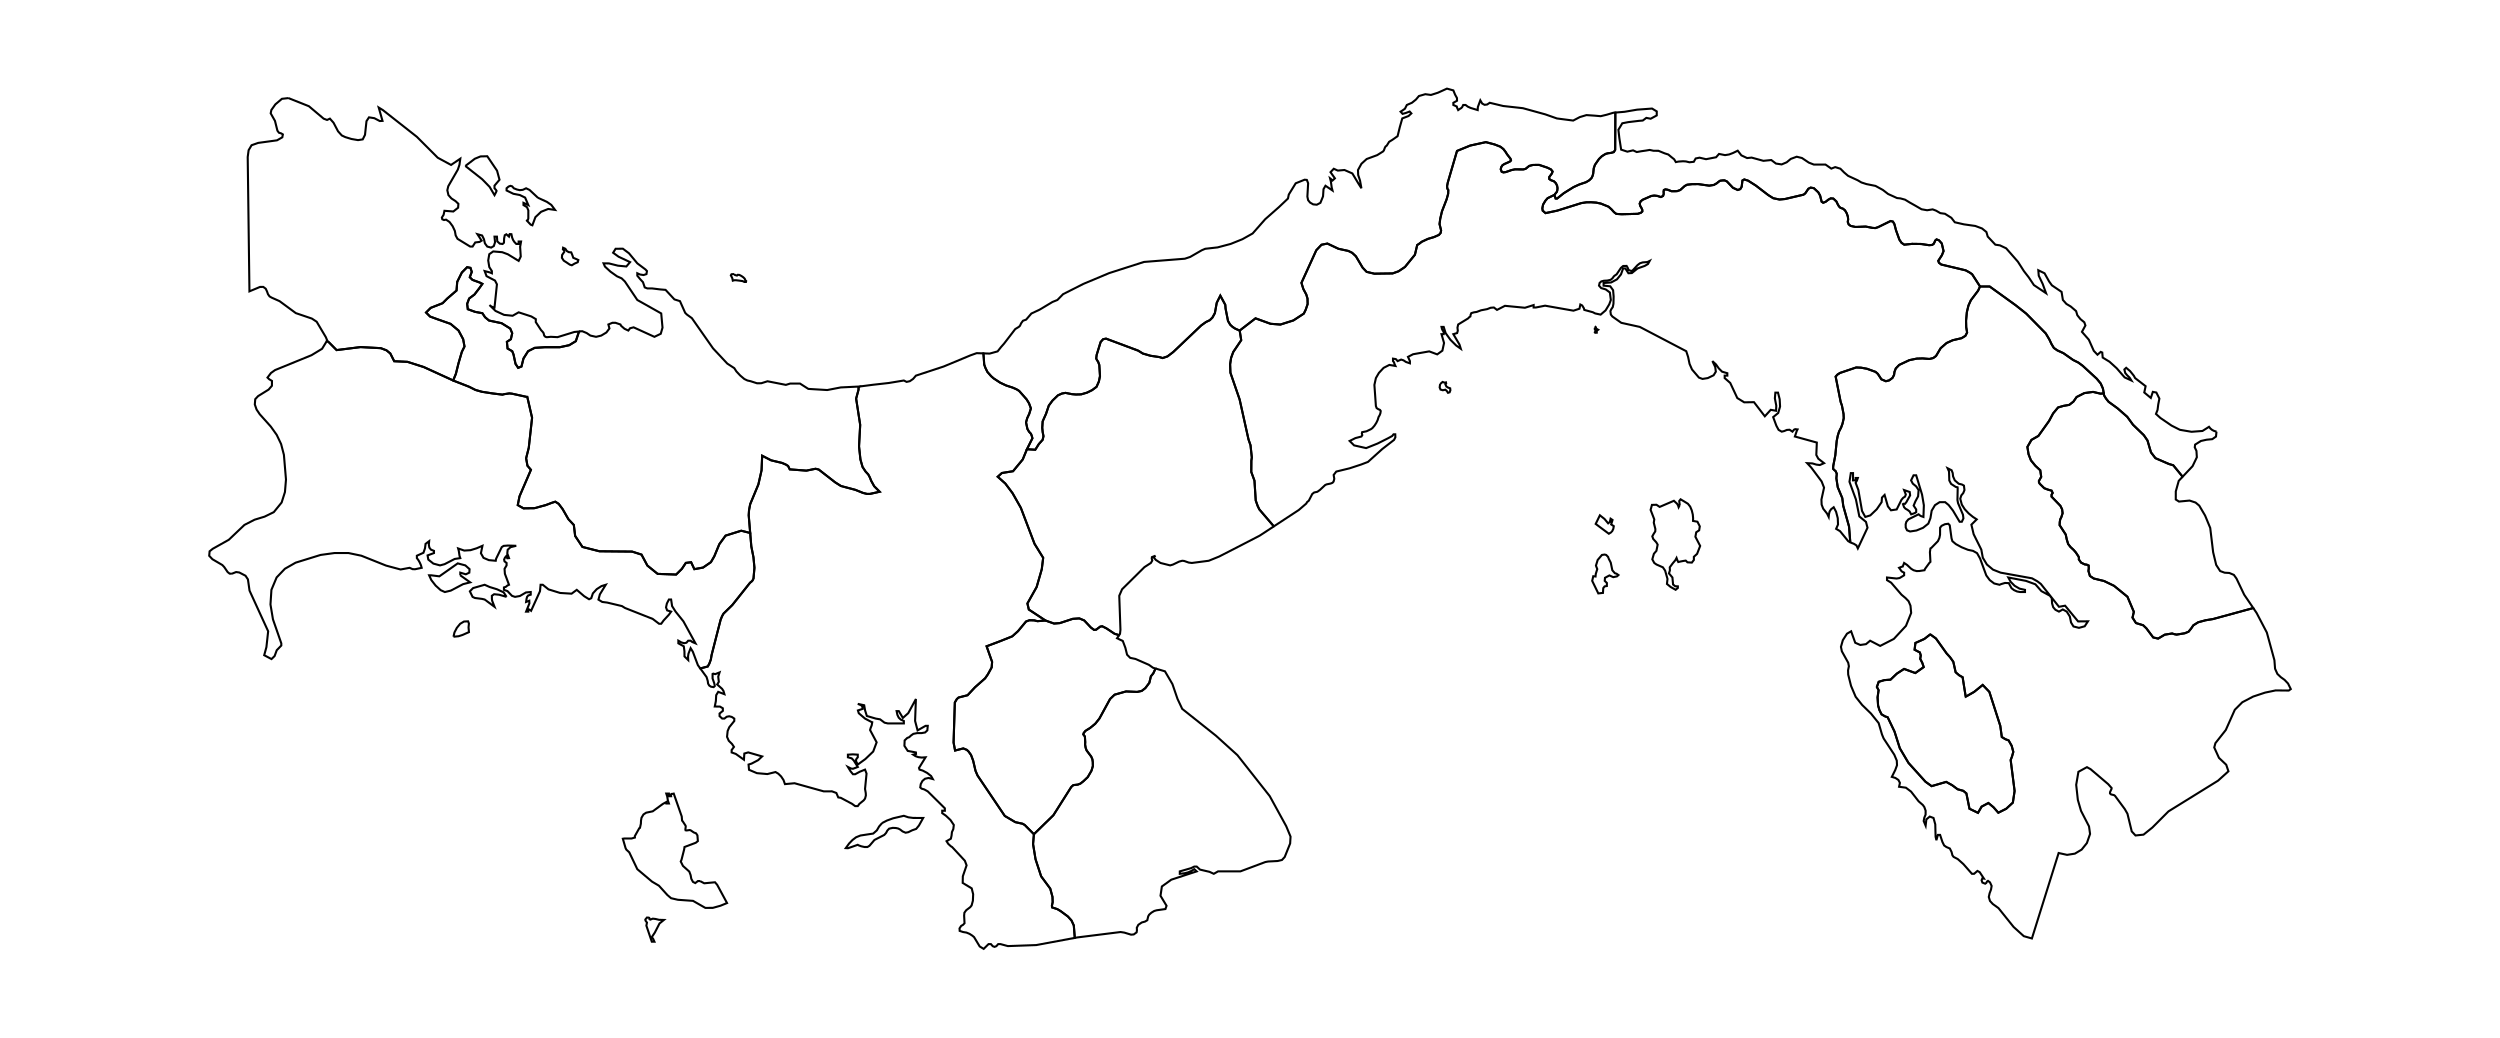 <?xml version="1.0" ?>
<svg xmlns="http://www.w3.org/2000/svg" xmlns:ev="http://www.w3.org/2001/xml-events" xmlns:xlink="http://www.w3.org/1999/xlink" baseProfile="full" height="249px" version="1.1" viewBox="-79.765 -33.197 953.214 394.394" width="600px">
	<defs/>
	<path d="M 30.215,3.608 L 38.021,6.712 L 43.644,11.458 L 44.942,11.943 L 46.025,11.444 L 47.404,12.998 L 49.127,16.271 L 50.558,17.856 L 51.885,18.48 L 54.242,19.203 L 56.745,19.634 L 58.535,19.357 L 59.405,17.621 L 59.969,12.413 L 60.927,10.946 L 62.978,11.276 L 65.035,12.363 L 66.083,12.3 L 64.633,7.209 L 66.212,8.176 L 79.18,18.372 L 87.136,26.341 L 92.208,29.097 L 95.739,26.711 L 95.426,29.03 L 94.818,30.847 L 91.155,37.207 L 90.793,38.748 L 91.221,40.613 L 92.367,41.878 L 93.896,42.871 L 95.015,43.937 L 94.905,45.405 L 93.085,46.846 L 89.696,46.581 L 89.378,48.104 L 88.709,49.158 L 88.879,49.832 L 89.537,50.108 L 90.311,49.953 L 91.637,50.858 L 92.811,52.442 L 93.666,54.263 L 93.979,55.98 L 94.686,57.271 L 99.506,60.223 L 100.427,60.223 L 101.441,58.65 L 103.086,58.452 L 103.865,57.972 L 102.269,55.505 L 104.062,56.002 L 104.742,57.381 L 105.131,59.004 L 106.025,60.223 L 107.5,60.615 L 108.52,60.019 L 108.986,58.584 L 108.783,56.432 L 109.71,56.432 L 109.836,58.22 L 110.79,59.103 L 111.87,59.235 L 112.385,58.75 L 112.451,57.083 L 112.703,55.886 L 113.29,55.538 L 114.31,56.432 L 114.441,56.013 L 114.436,55.648 L 114.6,55.45 L 115.231,55.505 L 115.489,56.741 L 115.862,57.701 L 116.377,58.485 L 117.073,59.213 L 117.989,59.213 L 117.989,58.286 L 118.91,58.286 L 118.554,60.322 L 118.79,64.03 L 117.989,65.691 L 113.882,63.17 L 111.727,62.37 L 108.289,62.077 L 106.793,63.131 L 106.381,65.504 L 106.793,68.036 L 107.78,69.564 L 107.78,70.403 L 107.034,70.088 L 105.027,69.564 L 105.751,71.495 L 108.975,73.183 L 109.71,74.618 L 108.783,83.454 L 108.174,83.311 L 107.769,83.162 L 107.401,82.936 L 106.869,82.527 L 109.178,84.767 L 112.44,86.272 L 115.692,86.598 L 117.989,85.296 L 122.825,86.868 L 124.541,87.894 L 124.514,89.002 L 126.51,92.046 L 127.19,92.785 L 127.508,93.248 L 127.727,94.153 L 128.193,94.638 L 128.747,94.776 L 130.249,94.627 L 132.815,94.759 L 139.23,92.785 L 141.017,92.611 L 141.014,92.621 L 140.798,93.251 L 139.785,96.298 L 137.261,97.824 L 133.723,98.587 L 128.163,98.587 L 124.121,98.84 L 121.596,100.11 L 119.828,102.904 L 119.069,105.953 L 117.805,106.461 L 116.795,104.938 L 116.036,101.381 L 115.531,100.11 L 113.762,99.095 L 113.508,96.553 L 115.026,95.538 L 115.531,93.248 L 114.772,91.473 L 111.489,89.438 L 106.688,88.422 L 105.173,87.151 L 104.16,85.628 L 101.381,85.117 L 98.603,84.101 L 98.349,82.07 L 99.108,80.035 L 101.131,78.511 L 102.896,76.224 L 104.16,74.444 L 103.15,73.933 L 100.372,72.917 L 99.362,71.901 L 100.118,69.866 L 99.613,68.342 L 98.349,68.086 L 96.329,70.122 L 94.561,73.681 L 94.307,76.984 L 90.769,80.035 L 89,81.814 L 84.453,83.593 L 82.684,85.372 L 84.199,86.896 L 86.981,87.915 L 92.033,89.694 L 95.066,92.232 L 96.834,95.538 L 97.339,98.332 L 96.329,100.366 L 95.066,104.683 L 94.056,108.747 L 93.018,111.281 L 81.835,106.17 L 75.592,104.171 L 70.547,103.94 L 69.057,100.986 L 67.595,99.778 L 65.429,98.959 L 57.713,98.545 L 48.577,99.694 L 45.642,96.728 L 44.884,96.181 L 44.991,96.007 L 44.455,94.732 L 40.98,88.885 L 39.152,87.676 L 33.024,85.593 L 26.837,81.036 L 23.808,79.688 L 23.018,79.226 L 22.419,78.392 L 22.039,77.324 L 21.555,76.297 L 20.619,75.604 L 19.376,75.611 L 15.344,77.296 L 15.325,75.796 L 15.038,53.587 L 14.829,37.323 L 14.682,26.083 L 15.031,23.478 L 16.162,21.58 L 18.68,20.693 L 25.866,19.711 L 27.875,18.564 L 28.091,17.46 L 27.471,17.081 L 26.59,16.814 L 26.012,16.032 L 25.079,12.307 L 23.446,9.421 L 23.697,8.161 L 25.225,6.004 L 27.729,3.888 L 30.215,3.608" fill="none" stroke="#000000" stroke-width="0.794"/>
	<path d="M 125.347,41.618 L 128.758,43.175 L 130.436,44.329 L 131.872,46.249 L 129.262,45.88 L 126.543,46.961 L 124.382,48.998 L 123.22,52.111 L 122.573,51.863 L 121.12,50.339 L 121.18,50.229 L 121.482,50.13 L 121.674,49.528 L 121.679,46.421 L 121.169,45.195 L 119.831,44.395 L 119.831,43.55 L 121.674,44.395 L 120.456,41.552 L 118.439,40.569 L 115.971,40.095 L 113.389,38.836 L 113.389,37.997 L 114.145,37.34 L 114.842,37.069 L 115.511,37.257 L 116.147,37.997 L 117.336,38.472 L 118.428,38.714 L 119.557,38.593 L 120.829,37.997 L 122.156,38.637 L 125.347,41.618" fill="none" stroke="#000000" stroke-width="0.794"/>
	<path d="M 97.663,29.489 L 101.277,26.739 L 103.453,25.85 L 106.025,25.783 L 109.753,31.294 L 110.691,34.739 L 108.783,36.981 L 108.783,37.997 L 109.375,38.648 L 109.567,39.002 L 109.359,39.526 L 108.783,40.613 L 106.935,37.478 L 104.095,34.557 L 97.663,29.489" fill="none" stroke="#000000" stroke-width="0.794"/>
	<path d="M 135.561,61.976 L 134.864,61.285 L 134.941,60.671 L 135.792,61.054 L 136.335,61.898 L 137.108,62.358 L 138.037,62.434 L 138.502,63.585 L 138.812,64.506 L 139.74,64.889 L 140.746,65.349 L 140.515,66.194 L 139.278,66.733 L 138.273,67.349 L 137.499,67.12 L 136.261,66.276 L 135.178,65.586 L 134.481,64.512 L 134.557,63.436 L 135.561,61.976" fill="none" stroke="#000000" stroke-width="0.794"/>
	<path d="M 8.631,184.967 L 7.778,184.918 L 7.026,184.32 L 5.724,182.409 L 5.01,181.647 L 1.236,179.434 L 0.0,178.116 L 0.153,176.421 L 1.34,175.459 L 7.475,172.019 L 13.44,166.345 L 17.311,164.362 L 21.12,163.198 L 24.637,161.471 L 27.617,157.809 L 28.881,153.822 L 29.278,149.066 L 28.484,139.628 L 27.415,135.514 L 25.741,132.016 L 23.488,128.853 L 19.258,124.132 L 18.06,122.351 L 17.395,120.437 L 17.555,118.41 L 18.645,117.241 L 22.656,114.75 L 23.913,113.297 L 23.933,111.452 L 22.865,110.794 L 22.224,110.178 L 23.537,108.439 L 25.107,107.315 L 39.006,101.64 L 43.038,99.197 L 44.884,96.181 L 45.642,96.728 L 48.577,99.694 L 57.713,98.545 L 65.429,98.959 L 67.595,99.778 L 69.057,100.986 L 70.547,103.94 L 75.592,104.171 L 81.835,106.17 L 93.018,111.281 L 93.262,111.393 L 99.104,113.675 L 101.531,114.893 L 103.968,115.586 L 108.122,116.227 L 111.809,116.678 L 112.54,116.489 L 114.438,116.206 L 115.493,116.321 L 121.06,117.539 L 121.28,117.536 L 123.111,125.511 L 121.847,136.935 L 120.837,140.937 L 121.342,143.791 L 122.669,145.344 L 118.31,155.466 L 117.648,158.796 L 119.828,160.033 L 124.027,159.97 L 128.417,158.764 L 130.645,157.921 L 131.955,157.495 L 133.236,158.306 L 134.733,160.289 L 136.975,164.188 L 139.029,166.376 L 139.534,170.565 L 142.313,174.75 L 148.785,176.4 L 161.264,176.526 L 164.833,177.669 L 167.075,181.853 L 170.992,185.023 L 178.032,185.278 L 180.211,183.122 L 181.73,180.836 L 183.749,180.584 L 184.981,183.22 L 188.296,182.615 L 191.297,180.553 L 192.593,178.301 L 194.508,173.69 L 196.889,170.436 L 202.857,168.565 L 206.272,169.425 L 206.697,174.512 L 207.522,178.71 L 207.891,182.699 L 207.536,186.781 L 207.212,187.452 L 206.993,187.767 L 206.21,188.406 L 199.441,196.916 L 196.109,200.169 L 195.573,201.116 L 195.002,202.489 L 191.548,215.999 L 191.276,217.658 L 190.705,219.209 L 190.103,220.323 L 187.398,221.046 L 187.26,221.096 L 186.324,219.812 L 184.4,214.696 L 183.561,213.343 L 182.738,215.439 L 182.574,216.534 L 182.64,217.882 L 181.225,216.495 L 181.203,214.531 L 180.956,212.639 L 178.884,211.5 L 178.884,210.493 L 180.024,211.154 L 181.077,211.451 L 181.965,211.269 L 182.64,210.493 L 183.561,210.493 L 184.021,210.889 L 184.317,211.049 L 185.403,211.5 L 180.808,203.11 L 177.831,199.412 L 176.499,197.315 L 176.12,194.795 L 175.281,194.795 L 174.508,196.308 L 174.179,197.8 L 174.607,198.939 L 176.12,199.412 L 175.287,200.584 L 173.258,202.78 L 172.353,204.034 L 171.52,204.034 L 169.102,202.191 L 158.558,198.031 L 157.374,197.299 L 151.759,195.962 L 149.856,195.719 L 148.42,194.844 L 148.952,192.841 L 151.2,189.176 L 149.571,189.677 L 147.762,190.843 L 146.287,192.461 L 145.673,194.294 L 144.84,194.696 L 142.981,193.535 L 140.151,191.108 L 138.172,192.566 L 133.802,192.296 L 129.377,190.931 L 127.19,189.176 L 126.351,189.176 L 126.12,191.636 L 122.737,199.087 L 122.447,198.84 L 121.86,198.542 L 121.674,198.487 L 121.674,199.412 L 120.835,199.412 L 122.09,196.264 L 122.041,195.268 L 120.835,195.719 L 120.988,194.608 L 121.202,193.782 L 121.663,193.237 L 122.595,192.957 L 122.595,191.939 L 120.785,192.098 L 118.466,193.452 L 116.607,193.788 L 115.445,193.392 L 113.729,191.586 L 112.385,191.108 L 112.385,190.183 L 113.076,189.974 L 113.685,189.473 L 114.31,189.176 L 112.747,184.998 L 112.61,183.105 L 113.389,181.784 L 113.389,180.859 L 112.599,180.248 L 112.446,179.571 L 112.764,178.839 L 113.389,178.095 L 113.548,178.448 L 113.515,178.822 L 113.652,179.07 L 114.31,179.009 L 113.652,177.204 L 113.811,175.816 L 114.902,174.842 L 117.073,174.313 L 113.915,174.214 L 112.265,174.346 L 111.546,174.814 L 109.392,179.251 L 109.254,180.017 L 106.628,179.78 L 104.588,178.905 L 103.601,177.154 L 104.188,174.313 L 101.973,175.26 L 99.621,175.987 L 97.236,176.13 L 94.911,175.321 L 95.158,176.213 L 95.443,178.128 L 95.739,179.009 L 93.595,179.334 L 89.751,181.316 L 88.008,181.784 L 85.474,181.101 L 83.544,179.571 L 83.265,177.98 L 85.705,177.077 L 85.705,176.246 L 84.564,175.789 L 83.945,174.996 L 83.747,173.906 L 83.862,172.546 L 82.497,173.57 L 82.283,175.244 L 81.691,176.972 L 79.185,178.095 L 79.185,179.009 L 79.75,179.763 L 80.287,180.694 L 80.732,181.712 L 81.017,182.708 L 78.478,183.253 L 77.546,183.215 L 76.422,182.708 L 72.973,183.347 L 67.457,181.866 L 58.021,178.095 L 53.135,177.077 L 47.789,177.071 L 42.476,177.798 L 32.952,180.743 L 28.867,183.066 L 25.709,186.374 L 23.724,191.108 L 23.362,196.677 L 24.311,202.356 L 27.491,211.5 L 27.491,212.342 L 25.759,214.119 L 24.936,216.352 L 23.757,217.502 L 20.97,216.031 L 21.813,212.949 L 22.482,206.912 L 15.382,191.408 L 14.766,187.117 L 13.843,185.729 L 11.486,184.492 L 10.257,184.32 L 8.631,184.967" fill="none" stroke="#000000" stroke-width="0.794"/>
	<path d="M 113.389,193.793 L 110.527,192.968 L 108.635,192.775 L 107.78,193.37 L 107.79,194.597 L 107.889,195.257 L 108.783,197.568 L 105.027,194.795 L 104.013,194.558 L 101.315,194.212 L 100.427,193.793 L 99.39,191.669 L 100.63,190.431 L 105.027,189.176 L 106.946,190.029 L 109.737,190.893 L 112.265,192.054 L 113.389,193.793" fill="none" stroke="#000000" stroke-width="0.794"/>
	<path d="M 95.739,185.571 L 99.506,188.251 L 96.802,188.939 L 92.109,191.405 L 89.85,191.944 L 88.249,191.223 L 86.341,189.49 L 84.696,187.387 L 83.862,185.571 L 84.701,185.571 L 87.766,185.956 L 94.763,181.018 L 97.663,181.784 L 99.275,183.226 L 99.182,184.547 L 97.855,185.18 L 95.739,184.552 L 95.739,185.571" fill="none" stroke="#000000" stroke-width="0.794"/>
	<path d="M 93.14,208.986 L 93.518,207.341 L 94.434,205.58 L 95.689,204.051 L 97.142,203.192 L 98.711,203.11 L 99.029,203.968 L 98.881,205.437 L 99.045,207.22 L 96.578,208.309 L 95.103,208.793 L 93.14,208.986" fill="none" stroke="#000000" stroke-width="0.794"/>
	<path d="M 765.351,130.791 L 765.161,132.659 L 763.754,133.65 L 761.575,133.866 L 759.402,134.349 L 757.202,135.731 L 757.063,136.763 L 757.71,138.142 L 757.863,140.555 L 756.241,143.935 L 752.436,147.977 L 752.38,147.908 L 748.863,143.606 L 747.175,143.113 L 742.074,140.898 L 740.368,138.681 L 739.038,134.153 L 737.642,132.135 L 733.516,128.153 L 731.308,125.119 L 727.611,121.882 L 724.219,119.411 L 723.227,118.173 L 722.492,116.962 L 722.367,116.209 L 722.054,114.358 L 721.204,112.433 L 719.686,110.595 L 714.345,105.684 L 712.709,104.466 L 710.682,103.457 L 706.978,100.86 L 704.694,99.82 L 703.343,98.875 L 702.445,97.39 L 701.619,95.636 L 700.248,93.332 L 692.804,85.782 L 688.737,82.563 L 678.866,75.443 L 675.2,75.443 L 672.167,70.752 L 671.179,70.08 L 669.709,69.281 L 660.406,67.07 L 659.529,66.398 L 659.264,65.662 L 660.657,63.514 L 661.283,61.948 L 660.608,59.033 L 659.55,57.845 L 658.616,57.487 L 658.084,57.95 L 657.844,58.57 L 657.481,59.243 L 656.893,59.6 L 655.775,59.695 L 652.753,59.243 L 649.313,59.19 L 646.302,59.495 L 645.261,58.791 L 644.446,57.592 L 643.144,53.973 L 642.548,51.667 L 641.977,50.699 L 641.1,50.478 L 636.302,52.834 L 635.251,53.17 L 634.185,53.1 L 631.605,52.592 L 627.723,52.749 L 625.853,52.339 L 625.105,51.761 L 624.764,50.825 L 624.906,49.858 L 624.805,48.824 L 624.377,47.552 L 623.698,46.395 L 622.946,45.785 L 621.947,45.424 L 621.411,44.909 L 620.934,44.089 L 620.436,43.037 L 619.259,41.923 L 618.263,41.839 L 617.33,42.354 L 616.32,43.153 L 615.387,43.511 L 614.802,43.111 L 614.217,40.773 L 613.531,39.543 L 611.822,37.951 L 610.617,37.741 L 609.736,38.186 L 608.549,39.942 L 607.891,40.437 L 600.82,42.091 L 598.724,42.28 L 596.349,41.786 L 594.451,40.594 L 589.699,36.952 L 586.76,35.09 L 585.298,34.628 L 584.602,35.027 L 584.316,37.394 L 583.776,38.312 L 582.809,38.649 L 580.981,37.804 L 578.686,35.385 L 577.791,34.985 L 577.095,34.996 L 576.124,35.111 L 575.605,35.437 L 574.818,36.09 L 573.683,36.731 L 571.921,36.994 L 567.743,36.405 L 565.445,36.426 L 563.516,36.636 L 562.58,37.131 L 560.898,38.659 L 559.641,39.101 L 557.587,39.122 L 556.107,38.554 L 555.24,38.407 L 554.648,38.649 L 554.544,39.227 L 554.582,40.163 L 554.345,40.92 L 553.503,41.344 L 552.093,40.889 L 550.944,40.773 L 549.854,40.931 L 546.574,42.364 L 545.801,42.974 L 545.422,43.826 L 545.62,44.699 L 546.094,45.488 L 546.428,46.269 L 546.428,46.837 L 545.885,47.342 L 544.68,47.731 L 538.528,47.899 L 536.505,47.762 L 535.638,47.1 L 534.722,46.08 L 533.563,45.025 L 530.635,43.837 L 528.845,43.458 L 526.871,43.321 L 525.064,43.353 L 523.201,43.637 L 513.954,46.532 L 509.521,47.468 L 508.442,46.522 L 508.31,45.638 L 508.581,44.236 L 509.462,42.754 L 510.322,41.765 L 512.899,40.521 L 513.372,41.902 L 513.933,41.912 L 516.488,39.869 L 520.217,37.544 L 522.432,36.531 L 525.015,35.658 L 526.227,34.922 L 527.038,34.13 L 527.431,33.362 L 527.682,32.489 L 527.912,30.375 L 528.365,29.056 L 529.893,26.847 L 531.004,25.771 L 532.407,24.898 L 533.312,24.645 L 534.458,24.509 L 535.547,24.204 L 536.077,23.351 L 536.136,11.95 L 536.138,9.131 L 539.652,8.835 L 544.443,8.02 L 550.145,7.601 L 551.934,8.691 L 551.927,10.218 L 549.616,11.48 L 547.952,11.155 L 546.603,12.167 L 545.129,12.287 L 541.03,12.779 L 538.787,13.215 L 537.307,15.691 L 537.671,18.871 L 538.358,23.263 L 540.724,24.036 L 542.904,23.537 L 544.309,24.179 L 546.04,23.868 L 547.77,23.621 L 549.243,23.373 L 550.714,23.698 L 552.57,23.706 L 554.933,24.671 L 556.339,25.122 L 557.544,26.126 L 558.569,26.943 L 559.21,28.014 L 560.23,27.811 L 561.959,27.692 L 563.047,27.761 L 564.389,28.085 L 566.051,27.901 L 566.766,26.635 L 568.235,26.323 L 570.727,26.907 L 574.562,26.162 L 575.673,24.898 L 577.968,25.354 L 579.512,25.108 L 581.002,24.544 L 582.804,23.663 L 584.197,25.447 L 586.383,26.475 L 588.107,26.3 L 592.59,27.529 L 595.599,27.225 L 597.383,28.57 L 599.556,28.9 L 601.48,28.085 L 603.035,26.796 L 605.294,25.962 L 607.304,26.46 L 609.902,28.207 L 611.829,28.954 L 616.267,28.953 L 618.482,30.499 L 619.943,29.926 L 621.95,30.534 L 623.359,31.953 L 624.883,33.254 L 628.551,34.944 L 629.953,35.772 L 631.853,36.389 L 635.341,37.094 L 638.148,38.633 L 640.14,40.173 L 642.249,41.126 L 643.541,41.724 L 644.831,41.851 L 646.59,42.333 L 648.342,43.397 L 650.447,44.582 L 652.901,46.003 L 655.013,46.373 L 657.128,46.041 L 658.418,46.521 L 660.057,47.474 L 661.811,47.716 L 664.263,49.255 L 665.571,50.957 L 669.053,51.748 L 673.388,52.364 L 675.96,53.32 L 677.622,54.666 L 678.127,56.41 L 681.033,59.5 L 682.785,59.761 L 685.156,60.885 L 689.637,66 L 691.911,69.564 L 693.73,71.909 L 695.735,74.905 L 700.372,78.012 L 699.685,76.141 L 699.094,74.491 L 697.582,71.334 L 697.418,69.255 L 699.785,70.403 L 701.515,73.502 L 702.602,75.001 L 706.284,77.504 L 706.782,80.582 L 708.12,82.083 L 709.795,83.085 L 711.826,84.833 L 712.297,86.41 L 713.471,87.877 L 714.951,89.09 L 715.373,90.308 L 714.054,92.736 L 716.678,95.741 L 718.559,99.968 L 719.968,101.46 L 721.216,100.379 L 721.798,100.627 L 721.962,102.539 L 724.553,104.123 L 727.307,106.619 L 730.326,110.108 L 732.903,111.288 L 732.212,110.174 L 731.324,109.336 L 730.556,108.421 L 730.227,107.082 L 730.918,106.448 L 732.409,107.704 L 733.835,109.468 L 734.317,110.361 L 738.327,113.453 L 737.815,115.854 L 740.312,117.93 L 741.083,115.621 L 742.421,115.874 L 743.579,118.196 L 743.142,120.421 L 742.879,122.485 L 742.279,124.039 L 743.978,125.583 L 748.211,128.477 L 751.413,130.092 L 755.827,130.841 L 760.005,130.527 L 762.511,128.94 L 763.038,129.601 L 763.695,130.136 L 764.474,130.532 L 765.351,130.791" fill="none" stroke="#000000" stroke-width="0.794"/>
	<path d="M 752.436,147.977 L 750.956,149.549 L 749.834,153.564 L 749.828,156.662 L 751.046,157.446 L 755.099,157.068 L 757.376,157.823 L 758.776,158.995 L 761.004,162.778 L 762.961,167.502 L 764.075,176.784 L 765.238,181.605 L 766.742,183.936 L 768.455,184.569 L 770.251,184.673 L 771.978,185.407 L 772.981,186.809 L 775.906,192.943 L 779.378,198.054 L 779.297,198.076 L 764.023,202.245 L 761.171,202.713 L 758.372,203.471 L 756.516,204.635 L 755.687,205.857 L 754.706,207.063 L 753.264,207.66 L 750.141,208.174 L 749.281,208.017 L 748.445,207.744 L 745.615,208.202 L 743.104,209.69 L 741.224,209.26 L 738.62,205.781 L 737.384,204.603 L 734.651,203.768 L 733.328,201.693 L 733.843,199.498 L 731.392,193.729 L 726.27,189.556 L 722.486,187.742 L 718.551,186.785 L 717.089,185.806 L 716.532,183.926 L 716.661,182.846 L 716.612,181.842 L 715.902,181.51 L 715.09,181.398 L 713.732,180.734 L 712.872,179.521 L 712.911,178.78 L 712.688,178.312 L 711.72,176.851 L 710.919,175.924 L 709.641,174.732 L 708.788,173.621 L 708.252,171.866 L 707.876,170.03 L 705.543,166.45 L 705.589,165.313 L 705.752,164.282 L 706.212,163.341 L 706.678,161.894 L 706.483,160.397 L 705.839,159.082 L 702.462,155.564 L 702.476,154.826 L 702.89,154.165 L 702.479,153.287 L 700.975,152.854 L 699.68,152.354 L 697.995,150.692 L 697.675,150.175 L 697.675,149.944 L 697.64,149.605 L 698.517,148.038 L 698.155,145.526 L 696.317,143.83 L 694.611,141.748 L 693.692,139.405 L 693.249,136.623 L 694.799,133.926 L 697.441,132.422 L 701.515,126.718 L 703.061,123.838 L 704.945,121.567 L 707.041,120.958 L 709.213,120.58 L 710.808,119.331 L 712.023,117.578 L 714.996,116.08 L 718.293,115.639 L 721.128,116.307 L 722.367,116.209 L 722.492,116.962 L 723.227,118.173 L 724.219,119.411 L 727.611,121.882 L 731.308,125.119 L 733.516,128.153 L 737.642,132.135 L 739.038,134.153 L 740.368,138.681 L 742.074,140.898 L 747.175,143.113 L 748.863,143.606 L 752.38,147.908 L 752.436,147.977" fill="none" stroke="#000000" stroke-width="0.794"/>
	<path d="M 656.214,208.079 L 658.383,209.652 L 662.45,215.346 L 663.762,216.785 L 665.005,218.542 L 665.893,222.527 L 667.216,223.673 L 668.553,224.427 L 669.734,231.849 L 672.954,230.012 L 676.217,227.368 L 678.748,230.008 L 682.912,242.942 L 683.497,247.223 L 684.841,248.04 L 686.094,248.518 L 687.261,250.567 L 687.877,252.892 L 687.379,254.683 L 686.874,255.978 L 688.371,267.803 L 687.71,272.238 L 685.196,274.559 L 682.16,276.091 L 680.318,273.987 L 678.386,272.382 L 675.788,273.77 L 674.42,276.14 L 671.172,274.569 L 669.988,268.717 L 668.804,267.737 L 666.645,267.14 L 664.598,265.615 L 662.293,264.33 L 656.736,265.953 L 654.386,264.261 L 647.91,257.091 L 644.616,251.524 L 642.583,245.131 L 639.982,239.699 L 639.039,239.381 L 637.653,238.581 L 636.842,236.975 L 636.319,235.212 L 636.128,232.09 L 636.518,229.369 L 635.86,228.143 L 636.556,226.17 L 638.704,225.531 L 641.069,225.353 L 643.46,223.062 L 646.242,221.26 L 650.514,222.831 L 653.714,220.564 L 653.199,218.996 L 652.384,217.407 L 652.6,216.135 L 652.259,214.983 L 650.246,213.938 L 650.553,211.356 L 653.972,209.823 L 656.214,208.079" fill="none" stroke="#000000" stroke-width="0.794"/>
	<path d="M 779.378,198.054 L 780.634,199.903 L 784.547,207.381 L 787.437,217.931 L 787.688,221.193 L 788.572,223.163 L 789.874,224.399 L 791.316,225.44 L 792.632,226.823 L 793.684,228.94 L 792.911,229.505 L 787.918,229.45 L 783.865,230.295 L 779.339,231.796 L 775.202,233.961 L 772.347,236.811 L 768.9,244.541 L 764.931,249.569 L 764.493,251.216 L 766.296,255.175 L 769.061,257.793 L 769.903,260.292 L 765.948,263.866 L 747.049,275.571 L 740.907,281.733 L 737.53,284.447 L 734.473,284.761 L 733.039,283.219 L 731.402,276.471 L 730.379,274.685 L 726.646,269.638 L 726.291,269.38 L 725.149,269.108 L 724.752,268.745 L 724.759,268.236 L 725.316,267.035 L 725.372,266.679 L 724.063,265.192 L 717.329,259.468 L 715.936,258.721 L 712.705,260.494 L 711.856,265.458 L 712.489,271.202 L 713.701,275.375 L 716.744,281.286 L 717.148,284.182 L 715.936,287.657 L 713.931,290.155 L 711.354,291.69 L 708.381,292.157 L 705.164,291.446 L 700.47,306.451 L 694.969,324.035 L 694.872,324.008 L 691.873,323.152 L 687.991,319.643 L 682.217,312.45 L 680.062,310.895 L 678.993,309.742 L 678.533,308.221 L 678.84,306.809 L 679.377,305.398 L 679.618,304.008 L 678.993,302.651 L 678.226,302.069 L 677.853,302.322 L 677.579,302.855 L 677.162,303.151 L 676.098,302.723 L 675.791,301.861 L 676.065,301.157 L 676.69,301.223 L 675.078,298.768 L 674.201,298.279 L 672.929,299.378 L 672.101,299.378 L 668.844,295.675 L 666.7,293.758 L 665.11,292.929 L 664.671,292.341 L 664.337,291.05 L 663.696,289.742 L 662.358,289.16 L 661.508,288.567 L 660.844,287.215 L 659.967,284.545 L 659.134,284.545 L 658.552,286.572 L 658.251,285.254 L 658.125,280.523 L 657.456,278.094 L 656.03,277.556 L 654.731,278.633 L 654.451,281.029 L 653.711,279.254 L 653.941,277.995 L 654.435,276.814 L 654.451,275.33 L 653.941,273.907 L 653.382,273.138 L 651.77,271.731 L 648.902,268.038 L 646.928,266.543 L 644.329,266.191 L 644.647,264.707 L 644.066,263.591 L 642.915,262.827 L 641.566,262.421 L 642.854,259.832 L 643.54,257.979 L 643.452,256.22 L 642.493,253.955 L 638.441,247.776 L 637.805,246.237 L 636.543,241.915 L 633.615,238.275 L 630.271,235.031 L 627.771,231.89 L 626.01,227.727 L 624.925,223.415 L 624.875,221.787 L 625.193,220.236 L 624.925,218.888 L 622.507,214.537 L 622.161,212.848 L 622.88,210.301 L 624.464,207.83 L 626.049,206.912 L 627.606,211.28 L 629.547,212.127 L 631.718,211.808 L 633.286,210.499 L 637.114,212.49 L 642.334,209.817 L 646.95,204.843 L 648.935,199.913 L 648.677,197.15 L 647.954,195.455 L 646.802,194.256 L 645.251,192.957 L 641.308,188.383 L 639.729,187.409 L 639.729,186.402 L 643.386,186.793 L 644.538,186.6 L 646.248,185.571 L 646.248,184.552 L 645.47,184.173 L 645.075,183.776 L 644.795,183.314 L 644.329,182.708 L 645.404,182.279 L 645.722,182.224 L 646.248,180.859 L 647.389,181.619 L 648.935,183.066 L 649.845,183.628 L 651.03,183.958 L 652.066,183.925 L 654.023,183.628 L 654.237,183.094 L 655.888,180.82 L 656.282,180.441 L 656.085,176.73 L 656.282,175.321 L 656.672,175.073 L 659.134,172.546 L 659.704,171.291 L 659.945,170.102 L 659.967,167.426 L 660.537,166.699 L 661.809,166.082 L 663.081,165.906 L 663.646,166.501 L 664.321,171.434 L 664.65,172.546 L 665.982,173.669 L 668.192,174.875 L 670.604,175.849 L 672.512,176.246 L 674.058,177.116 L 675.21,179.163 L 677.579,185.609 L 678.895,187.393 L 680.589,188.68 L 682.629,189.176 L 683.27,188.906 L 684.701,188.482 L 686.149,188.543 L 687.196,190.469 L 688.128,191.196 L 689.323,191.735 L 690.491,191.944 L 692.334,191.944 L 692.334,191.108 L 690.266,190.656 L 688.38,189.556 L 686.878,188.053 L 685.979,186.402 L 692.712,187.69 L 696.298,188.994 L 698.584,191.592 L 701.808,193.337 L 702.537,194.294 L 702.664,196.303 L 703.091,197.728 L 703.941,198.719 L 705.295,199.412 L 706.748,198.587 L 708.251,199.406 L 709.424,201.261 L 709.901,203.572 L 710.828,205.074 L 712.922,205.602 L 715.105,204.997 L 716.344,203.11 L 712.582,203.143 L 707.631,197.15 L 705.295,197.568 L 698.37,188.846 L 697.011,187.827 L 695.026,186.716 L 683.051,184.552 L 680.134,183.402 L 677.809,181.448 L 676.252,178.855 L 675.687,175.783 L 672.754,169.887 L 671.898,166.258 L 673.938,164.238 L 672.479,163.285 L 670.856,161.958 L 669.354,160.355 L 668.246,158.604 L 667.654,156.374 L 668.055,155.102 L 668.806,154.193 L 669.255,153.064 L 669.058,151.367 L 668.285,150.938 L 667.068,150.651 L 665.571,149.362 L 664.913,147.848 L 664.77,146.559 L 664.343,145.507 L 662.818,144.741 L 663.367,145.991 L 663.476,149.401 L 664.156,150.706 L 665.949,151.874 L 666.623,152.006 L 666.673,152.414 L 666.58,156.869 L 666.81,158.053 L 668.68,162.453 L 668.861,163.869 L 668.246,165.157 L 667.413,165.157 L 664.863,160.873 L 663.224,158.769 L 661.897,157.679 L 659.797,157.668 L 658.004,158.824 L 656.754,160.934 L 656.282,163.775 L 655.482,165.851 L 653.475,167.448 L 650.942,168.483 L 648.513,168.857 L 647.361,168.4 L 646.863,167.343 L 646.835,166.115 L 647.093,165.157 L 647.871,164.238 L 651.77,162.305 L 652.296,162.751 L 652.658,162.977 L 653.612,163.312 L 653.777,158.868 L 653.08,154.755 L 650.849,147.435 L 649.845,147.435 L 648.902,149.368 L 649.56,150.607 L 650.843,151.665 L 651.77,153.064 L 651.578,155.465 L 650.536,157.393 L 649.878,158.99 L 650.849,160.454 L 650.849,161.462 L 650.427,161.76 L 649.96,161.974 L 648.935,162.305 L 648.343,161.214 L 647.531,160.603 L 646.764,160.157 L 646.248,159.612 L 645.81,158.422 L 646.04,158.285 L 646.577,158.323 L 647.093,157.679 L 648.54,155.085 L 648.381,153.802 L 646.248,153.064 L 646.895,154.755 L 646.605,155.548 L 645.887,156.016 L 645.251,156.754 L 643.408,160.454 L 641.242,160.774 L 640.058,159.282 L 638.808,154.914 L 637.805,155.917 L 637.673,157.662 L 635.814,160.377 L 633.363,162.718 L 631.444,163.312 L 630.205,161.038 L 628.801,153.031 L 627.771,150.293 L 628.28,149.373 L 628.604,148.443 L 627.771,148.443 L 627.771,149.362 L 626.767,149.362 L 626.767,146.592 L 625.928,146.592 L 625.413,149.913 L 627.869,156.633 L 629.174,163.114 L 631.702,165.19 L 632.289,167.426 L 628.604,175.321 L 628.067,174.154 L 627.102,173.554 L 625.978,173.124 L 625.725,172.987 L 625.247,166.96 L 623.044,159.1 L 622.668,156.117 L 620.937,151.969 L 620.415,148.555 L 620.572,146.831 L 620.115,145.824 L 619.631,145.435 L 619.154,144.921 L 619.238,143.805 L 620.011,139.814 L 620.547,134.311 L 620.958,132.303 L 621.435,130.749 L 622.232,129.206 L 622.758,127.754 L 623.228,125.665 L 623.155,124.055 L 622.532,120.818 L 622.058,119.474 L 620.509,111.666 L 620.136,109.804 L 620.829,109.037 L 621.794,108.407 L 627.97,106.317 L 629.857,106.401 L 632.11,106.821 L 635.365,107.998 L 636.232,108.764 L 637.583,110.836 L 639.293,111.561 L 640.557,111.236 L 641.81,110.301 L 642.419,109.142 L 642.569,108.008 L 643.067,106.706 L 644.376,105.337 L 648.234,103.531 L 651.037,102.943 L 653.307,102.869 L 655.88,103.079 L 657.353,102.722 L 658.418,101.941 L 660.176,98.969 L 662.443,96.991 L 664.8,95.93 L 668.153,95.153 L 669.605,94.267 L 670.263,92.996 L 669.929,90.968 L 669.866,88.528 L 670.169,85.225 L 670.782,82.69 L 671.697,80.683 L 674.438,77.065 L 675.2,75.443 L 678.866,75.443 L 688.737,82.563 L 692.804,85.782 L 700.248,93.332 L 701.619,95.636 L 702.445,97.39 L 703.343,98.875 L 704.694,99.82 L 706.978,100.86 L 710.682,103.457 L 712.709,104.466 L 714.345,105.684 L 719.686,110.595 L 721.204,112.433 L 722.054,114.358 L 722.367,116.209 L 721.128,116.307 L 718.293,115.639 L 714.996,116.08 L 712.023,117.578 L 710.808,119.331 L 709.213,120.58 L 707.041,120.958 L 704.945,121.567 L 703.061,123.838 L 701.515,126.718 L 697.441,132.422 L 694.799,133.926 L 693.249,136.623 L 693.692,139.405 L 694.611,141.748 L 696.317,143.83 L 698.155,145.526 L 698.517,148.038 L 697.64,149.605 L 697.675,149.944 L 697.675,150.175 L 697.995,150.692 L 699.68,152.354 L 700.975,152.854 L 702.479,153.287 L 702.89,154.165 L 702.476,154.826 L 702.462,155.564 L 705.839,159.082 L 706.483,160.397 L 706.678,161.894 L 706.212,163.341 L 705.752,164.282 L 705.589,165.313 L 705.543,166.45 L 707.876,170.03 L 708.252,171.866 L 708.788,173.621 L 709.641,174.732 L 710.919,175.924 L 711.72,176.851 L 712.688,178.312 L 712.911,178.78 L 712.872,179.521 L 713.732,180.734 L 715.09,181.398 L 715.902,181.51 L 716.612,181.842 L 716.661,182.846 L 716.532,183.926 L 717.089,185.806 L 718.551,186.785 L 722.486,187.742 L 726.27,189.556 L 731.392,193.729 L 733.843,199.498 L 733.328,201.693 L 734.651,203.768 L 737.384,204.603 L 738.62,205.781 L 741.224,209.26 L 743.104,209.69 L 745.615,208.202 L 748.445,207.744 L 749.281,208.017 L 750.141,208.174 L 753.264,207.66 L 754.706,207.063 L 755.687,205.857 L 756.516,204.635 L 758.372,203.471 L 761.171,202.713 L 764.023,202.245 L 779.297,198.076 L 779.378,198.054 M 669.734,231.849 L 668.553,224.427 L 667.216,223.673 L 665.893,222.527 L 665.005,218.542 L 663.762,216.785 L 662.45,215.346 L 658.383,209.652 L 656.214,208.079 L 653.972,209.823 L 650.553,211.356 L 650.246,213.938 L 652.259,214.983 L 652.6,216.135 L 652.384,217.407 L 653.199,218.996 L 653.714,220.564 L 650.514,222.831 L 646.242,221.26 L 643.46,223.062 L 641.069,225.353 L 638.704,225.531 L 636.556,226.17 L 635.86,228.143 L 636.518,229.369 L 636.128,232.09 L 636.319,235.212 L 636.842,236.975 L 637.653,238.581 L 639.039,239.381 L 639.982,239.699 L 642.583,245.131 L 644.616,251.524 L 647.91,257.091 L 654.386,264.261 L 656.736,265.953 L 662.293,264.33 L 664.598,265.615 L 666.645,267.14 L 668.804,267.737 L 669.988,268.717 L 671.172,274.569 L 674.42,276.14 L 675.788,273.77 L 678.386,272.382 L 680.318,273.987 L 682.16,276.091 L 685.196,274.559 L 687.71,272.238 L 688.371,267.803 L 686.874,255.978 L 687.379,254.683 L 687.877,252.892 L 687.261,250.567 L 686.094,248.518 L 684.841,248.04 L 683.497,247.223 L 682.912,242.942 L 678.748,230.008 L 676.217,227.368 L 672.954,230.012 L 669.734,231.849" fill="none" stroke="#000000" stroke-width="0.794"/>
	<path d="M 625.725,172.987 L 624.925,172.546 L 621.816,168.736 L 620.325,167.844 L 621.048,166.192 L 620.944,163.775 L 620.303,161.33 L 619.398,159.612 L 618.405,160.372 L 617.857,161.198 L 617.605,162.162 L 617.484,163.312 L 616.859,162.024 L 615.39,160.157 L 614.798,158.604 L 614.721,156.699 L 615.719,152.138 L 614.798,149.781 L 610.861,144.504 L 609.282,142.807 L 611.305,142.907 L 612.78,143.353 L 614.107,143.518 L 615.719,142.807 L 613.515,141.089 L 612.769,139.684 L 612.966,134.951 L 604.599,132.643 L 605.301,130.56 L 605.608,129.948 L 604.72,129.838 L 604.259,130.048 L 603.678,130.791 L 602.57,130.064 L 601.534,130.136 L 600.547,130.555 L 599.577,130.791 L 598.392,130.114 L 597.537,128.527 L 596.32,125.243 L 598.239,123.683 L 598.952,121.231 L 598.804,118.442 L 598.162,115.912 L 597.159,115.912 L 596.967,118.095 L 597.504,120.889 L 597.422,122.829 L 595.399,122.465 L 593.14,124.939 L 589.005,119.55 L 585.277,119.61 L 582.645,117.979 L 579.953,112.225 L 577.831,110.361 L 577.831,109.435 L 578.84,109.435 L 578.84,108.509 L 576.844,107.925 L 575.583,106.668 L 574.53,105.169 L 573.148,103.89 L 574.223,106.15 L 574.459,107.925 L 573.609,109.292 L 571.399,110.361 L 569.376,110.692 L 568.011,110.174 L 565.373,107.082 L 564.43,104.937 L 563.893,102.324 L 563.175,100.119 L 545.47,90.855 L 538.419,89.3 L 534.997,86.884 L 534.427,86.14 L 534.257,84.816 L 534.635,84.05 L 535.162,83.294 L 535.425,82.02 L 535.491,79.218 L 535.282,76.857 L 534.208,75.368 L 531.664,75.12 L 531.664,74.11 L 534.553,73.9 L 536.763,72.72 L 538.287,70.844 L 539.11,68.56 L 539.948,68.56 L 541.138,70.392 L 542.449,70.32 L 544.625,68.56 L 547.367,67.589 L 548.584,66.877 L 549.231,65.691 L 548.37,66.122 L 546.561,66.265 L 545.47,66.618 L 544.571,67.324 L 542.849,69.189 L 542.284,69.564 L 541.204,69.156 L 540.853,68.301 L 540.436,67.6 L 539.11,67.633 L 538.276,68.339 L 536.631,70.8 L 535.853,71.33 L 535.535,71.617 L 535.107,72.256 L 534.35,72.896 L 533.045,73.183 L 531.795,73.249 L 530.797,73.503 L 530.139,74.093 L 529.914,75.12 L 530.742,76.046 L 532.481,76.559 L 534.054,77.729 L 534.427,80.586 L 533.813,82.252 L 532.42,84.557 L 530.54,86.167 L 528.45,85.715 L 527.573,85.263 L 524.305,84.369 L 524.163,83.774 L 523.505,82.682 L 522.803,82.318 L 522.463,83.917 L 520.177,84.667 L 509.348,82.759 L 505.827,83.454 L 504.983,83.454 L 504.983,82.527 L 501.671,83.553 L 494.055,82.814 L 491.023,84.369 L 489.828,83.454 L 488.578,83.559 L 487.278,84.072 L 484.942,84.518 L 483.265,85.147 L 482.239,85.296 L 481.23,85.594 L 480.956,86.223 L 480.869,86.862 L 480.435,87.149 L 480.008,87.612 L 476.219,89.929 L 475.945,91.142 L 476.076,92.3 L 475.813,93.193 L 474.377,93.623 L 476.712,97.571 L 477.211,99.176 L 475.44,97.935 L 473.264,95.768 L 471.438,93.221 L 470.697,90.855 L 469.859,90.855 L 470.045,91.638 L 470.286,92.145 L 470.697,92.785 L 470.697,93.623 L 469.859,93.623 L 470.829,96.987 L 470.199,99.903 L 468.23,101.326 L 465.171,100.185 L 459.019,101.276 L 457.083,102.28 L 457.818,103.89 L 457.818,104.733 L 456.321,104.231 L 455.361,103.592 L 454.462,103.311 L 453.13,103.89 L 452.735,103.443 L 452.576,103.217 L 452.258,103.096 L 451.37,102.963 L 451.37,103.89 L 451.748,104.353 L 451.962,105.047 L 452.291,105.742 L 449.977,105.345 L 447.784,106.47 L 445.985,108.399 L 444.845,110.361 L 444.275,112.974 L 444.845,121.038 L 445.135,121.815 L 445.766,122.223 L 446.402,122.498 L 446.687,122.928 L 446.556,123.782 L 446.281,124.51 L 445.854,125.243 L 445.547,126.295 L 445.009,127.425 L 444.308,128.51 L 443.507,129.441 L 442.97,129.833 L 441.292,130.643 L 439.592,130.995 L 439.493,131.502 L 439.658,132.108 L 439.329,132.643 L 437.03,133.248 L 434.835,134.342 L 436.535,136.029 L 441.128,137.065 L 445.475,135.325 L 449.523,133.287 L 451.073,132.442 L 451.573,131.796 L 452.223,131.796 L 452.273,132.938 L 451.773,133.932 L 447.224,137.459 L 441.83,142.326 L 439.233,143.32 L 434.836,144.763 L 429.74,146.008 L 428.742,147.299 L 428.977,148.79 L 428.714,149.825 L 428.292,150.293 L 427.601,150.574 L 426.087,150.888 L 425.528,151.125 L 423.483,153.031 L 422.529,153.714 L 421.301,153.989 L 420.577,154.562 L 419.272,157.101 L 418.587,157.679 L 418.307,158.197 L 415.445,160.664 L 405.932,166.903 L 400.418,160.464 L 399.777,159.149 L 399.028,157.04 L 398.544,149.489 L 397.326,146.149 L 397.361,141.853 L 397.538,140.657 L 397.04,135.98 L 396.264,133.734 L 392.887,118.519 L 389.374,108.313 L 389.262,105.096 L 389.631,102.68 L 390.449,100.429 L 393.492,95.909 L 392.907,92.25 L 398.945,87.582 L 404.669,89.662 L 408.433,89.956 L 413.398,88.38 L 417.367,85.782 L 418.084,84.29 L 418.815,82.154 L 418.773,80.073 L 418.303,78.494 L 417.179,76.402 L 416.458,74.056 L 422.119,61.622 L 424.104,59.527 L 426.353,59.075 L 430.566,61.065 L 434.337,61.885 L 435.813,62.61 L 437.227,63.935 L 439.789,68.258 L 441.314,69.869 L 444.277,70.563 L 451.216,70.458 L 453.483,69.649 L 455.93,67.999 L 459.729,63.325 L 460.593,59.632 L 461.376,59.127 L 462.326,58.391 L 464.691,57.288 L 466.982,56.611 L 468.872,55.781 L 469.537,55.013 L 469.708,54.057 L 469.112,51.635 L 469.373,49.627 L 470.038,46.784 L 471.811,42.207 L 472.399,40.089 L 472.448,38.659 L 472.082,38.133 L 471.988,37.152 L 472.27,35.753 L 475.773,23.762 L 480.801,21.707 L 486.786,20.402 L 490.107,21.286 L 492.318,22.149 L 493.464,23.046 L 494.355,24.214 L 494.815,24.982 L 496.155,26.711 L 496.364,27.289 L 496.134,27.679 L 495.511,28.015 L 493.85,28.741 L 493.122,29.204 L 492.649,29.902 L 492.443,30.722 L 492.802,31.679 L 493.436,31.942 L 494.372,31.816 L 496.573,31.048 L 497.833,30.785 L 501.054,30.806 L 501.9,30.596 L 503.307,29.467 L 504.706,29.109 L 507.081,29.078 L 510.211,30.133 L 511.59,30.796 L 512.213,31.584 L 511.986,32.3 L 510.942,33.709 L 510.928,34.428 L 511.541,34.891 L 512.752,35.343 L 513.473,36.069 L 513.929,36.994 L 514.096,37.944 L 514.02,38.712 L 513.867,39.301 L 512.899,40.521 L 510.322,41.765 L 509.462,42.754 L 508.581,44.236 L 508.31,45.638 L 508.442,46.522 L 509.521,47.468 L 513.954,46.532 L 523.201,43.637 L 525.064,43.353 L 526.871,43.321 L 528.845,43.458 L 530.635,43.837 L 533.563,45.025 L 534.722,46.08 L 535.638,47.1 L 536.505,47.762 L 538.528,47.899 L 544.68,47.731 L 545.885,47.342 L 546.428,46.837 L 546.428,46.269 L 546.094,45.488 L 545.62,44.699 L 545.422,43.826 L 545.801,42.974 L 546.574,42.364 L 549.854,40.931 L 550.944,40.773 L 552.093,40.889 L 553.503,41.344 L 554.345,40.92 L 554.582,40.163 L 554.544,39.227 L 554.648,38.649 L 555.24,38.407 L 556.107,38.554 L 557.587,39.122 L 559.641,39.101 L 560.898,38.659 L 562.58,37.131 L 563.516,36.636 L 565.445,36.426 L 567.743,36.405 L 571.921,36.994 L 573.683,36.731 L 574.818,36.09 L 575.605,35.437 L 576.124,35.111 L 577.095,34.996 L 577.791,34.985 L 578.686,35.385 L 580.981,37.804 L 582.809,38.649 L 583.776,38.312 L 584.316,37.394 L 584.602,35.027 L 585.298,34.628 L 586.76,35.09 L 589.699,36.952 L 594.451,40.594 L 596.349,41.786 L 598.724,42.28 L 600.82,42.091 L 607.891,40.437 L 608.549,39.942 L 609.736,38.186 L 610.617,37.741 L 611.822,37.951 L 613.531,39.543 L 614.217,40.773 L 614.802,43.111 L 615.387,43.511 L 616.32,43.153 L 617.33,42.354 L 618.263,41.839 L 619.259,41.923 L 620.436,43.037 L 620.934,44.089 L 621.411,44.909 L 621.947,45.424 L 622.946,45.785 L 623.698,46.395 L 624.377,47.552 L 624.805,48.824 L 624.906,49.858 L 624.764,50.825 L 625.105,51.761 L 625.853,52.339 L 627.723,52.749 L 631.605,52.592 L 634.185,53.1 L 635.251,53.17 L 636.302,52.834 L 641.1,50.478 L 641.977,50.699 L 642.548,51.667 L 643.144,53.973 L 644.446,57.592 L 645.261,58.791 L 646.302,59.495 L 649.313,59.19 L 652.753,59.243 L 655.775,59.695 L 656.893,59.6 L 657.481,59.243 L 657.844,58.57 L 658.084,57.95 L 658.616,57.487 L 659.55,57.845 L 660.608,59.033 L 661.283,61.948 L 660.657,63.514 L 659.264,65.662 L 659.529,66.398 L 660.406,67.07 L 669.709,69.281 L 671.179,70.08 L 672.167,70.752 L 675.2,75.443 L 674.438,77.065 L 671.697,80.683 L 670.782,82.69 L 670.169,85.225 L 669.866,88.528 L 669.929,90.968 L 670.263,92.996 L 669.605,94.267 L 668.153,95.153 L 664.8,95.93 L 662.443,96.991 L 660.176,98.969 L 658.418,101.941 L 657.353,102.722 L 655.88,103.079 L 653.307,102.869 L 651.037,102.943 L 648.234,103.531 L 644.376,105.337 L 643.067,106.706 L 642.569,108.008 L 642.419,109.142 L 641.81,110.301 L 640.557,111.236 L 639.293,111.561 L 637.583,110.836 L 636.232,108.764 L 635.365,107.998 L 632.11,106.821 L 629.857,106.401 L 627.97,106.317 L 621.794,108.407 L 620.829,109.037 L 620.136,109.804 L 620.509,111.666 L 622.058,119.474 L 622.532,120.818 L 623.155,124.055 L 623.228,125.665 L 622.758,127.754 L 622.232,129.206 L 621.435,130.749 L 620.958,132.303 L 620.547,134.311 L 620.011,139.814 L 619.238,143.805 L 619.154,144.921 L 619.631,145.435 L 620.115,145.824 L 620.572,146.831 L 620.415,148.555 L 620.937,151.969 L 622.668,156.117 L 623.044,159.1 L 625.247,166.96 L 625.725,172.987" fill="none" stroke="#000000" stroke-width="0.794"/>
	<path d="M 533.506,179.009 L 534.39,180.73 L 534.997,183.651 L 535.958,184.76 L 536.615,184.962 L 537.323,185.467 L 536.768,185.969 L 535.348,186.27 L 533.881,185.613 L 532.196,186.522 L 532.096,187.68 L 532.915,188.482 L 532.907,189.644 L 532.048,189.793 L 531.536,190.45 L 531.423,192.27 L 529.646,192.471 L 527.316,187.681 L 527.724,185.917 L 528.588,186.018 L 528.69,185.01 L 529.25,183.196 L 528.743,181.885 L 529.405,179.718 L 531.031,177.804 L 532.048,177.654 L 532.656,177.805 L 533.396,178.569 L 533.506,179.009" fill="none" stroke="#000000" stroke-width="0.794"/>
	<path d="M 534.809,168.998 L 533.67,169.716 L 531.065,167.779 L 528.65,165.97 L 530.249,162.689 L 532.03,164.093 L 533.402,165.752 L 534.034,165.238 L 534.331,163.984 L 535.073,164.464 L 534.554,166.161 L 535.554,166.824 L 535.367,167.856 L 534.809,168.998" fill="none" stroke="#000000" stroke-width="0.794"/>
	<path d="M 560.701,158.773 L 560.504,157.254 L 561.013,156.596 L 562.327,157.364 L 563.816,158.285 L 564.672,159.364 L 565.286,160.818 L 565.669,162.387 L 565.79,163.775 L 565.763,164.831 L 567.441,165.131 L 568.346,166.9 L 568.1,168.406 L 566.977,169.163 L 566.669,170.877 L 568.486,174.367 L 567.309,177.391 L 566.084,178.499 L 566.087,179.708 L 565.313,180.721 L 563.643,180.612 L 562.979,179.957 L 562.014,180.107 L 561.108,180.275 L 560.142,180.507 L 559.784,179.802 L 559.478,178.946 L 559.024,179.801 L 558.013,181.008 L 556.897,182.517 L 556.946,183.676 L 556.587,184.833 L 557.906,186.398 L 558.155,189.067 L 558.967,189.724 L 559.983,189.777 L 559.983,190.382 L 559.119,191.086 L 557.241,190.022 L 555.822,188.861 L 556.027,186.947 L 555.121,183.775 L 554.261,182.514 L 551.841,181.453 L 550.986,180.859 L 550.238,179.469 L 550.842,177.35 L 551.809,176.221 L 552.275,173.866 L 551.775,173.009 L 550.591,171.712 L 550.236,170.703 L 550.796,169.698 L 551.355,168.845 L 551.407,167.939 L 550.801,165.516 L 550.986,164.238 L 549.589,160.624 L 550.1,158.719 L 551.824,158.67 L 553.04,159.485 L 558.474,157.15 L 559.687,158.29 L 560.066,158.957 L 560.274,159.612 L 560.701,158.773" fill="none" stroke="#000000" stroke-width="0.794"/>
	<path d="M 469.32,112.665 L 470.27,111.843 L 471.139,112.131 L 471.552,112.008 L 471.635,112.418 L 471.346,112.747 L 471.719,113.568 L 472.339,113.979 L 473.166,114.266 L 473.249,115.005 L 472.96,115.785 L 472.34,115.99 L 471.885,115.292 L 471.347,114.8 L 470.355,115.005 L 469.487,114.759 L 469.156,113.938 L 469.32,112.665" fill="none" stroke="#000000" stroke-width="0.794"/>
	<path d="M 528.316,91.217 L 528.592,90.866 L 528.73,91.003 L 528.828,91.491 L 529.595,91.941 L 529.063,92.312 L 529.063,93.055 L 528.472,93.094 L 528.315,92.879 L 528.67,92.371 L 528.571,92.077 L 528.336,91.901 L 528.297,91.432 L 528.316,91.217" fill="none" stroke="#000000" stroke-width="0.794"/>
	<path d="M 405.932,166.903 L 400.531,170.448 L 394.472,173.581 L 385.08,178.409 L 381.115,180.017 L 374.678,180.859 L 373.483,180.71 L 371.75,180.099 L 370.999,180.017 L 369.815,180.341 L 367.463,181.47 L 366.393,181.784 L 362.72,180.859 L 360.943,179.703 L 360.126,178.756 L 360.795,178.095 L 359.446,178.624 L 359.38,179.218 L 359.583,179.945 L 359.041,180.859 L 356.584,182.455 L 348.063,190.893 L 346.994,193.37 L 347.444,206.334 L 347.274,207.902 L 346.956,208.375 L 345.208,207.859 L 342.092,205.788 L 340.49,204.994 L 339.717,205.134 L 338.185,206.298 L 337.388,206.381 L 336.173,205.473 L 333.634,202.772 L 331.761,201.997 L 329.268,202.164 L 324.324,203.789 L 322.124,203.957 L 318.854,202.8 L 312.514,198.618 L 311.971,196.297 L 315.494,190.025 L 317.448,183.244 L 317.984,178.899 L 314.68,173.544 L 309.468,159.834 L 306.313,154.256 L 303.559,150.58 L 300.652,147.985 L 302.246,146.558 L 306.494,145.876 L 310.188,141.402 L 311.793,137.495 L 314.976,137.683 L 316.337,135.507 L 317.779,133.902 L 318.102,132.516 L 317.799,130.991 L 317.629,129.343 L 317.789,126.862 L 319.081,123.971 L 320.136,120.829 L 321.553,118.928 L 323.614,116.941 L 325.163,116.248 L 326.479,116.006 L 328.958,116.5 L 330.469,116.626 L 332.447,116.573 L 334.703,115.912 L 336.632,114.967 L 338.331,113.696 L 339.223,111.677 L 339.651,109.604 L 339.379,105.369 L 338.944,104.171 L 338.474,103.468 L 338.202,102.88 L 338.37,101.553 L 339.881,96.623 L 340.828,95.552 L 341.945,95.321 L 354.225,99.914 L 355.987,101.007 L 358.919,101.857 L 362.279,102.355 L 363.529,102.733 L 365.381,102.099 L 367.564,100.44 L 378.211,90.313 L 380.056,88.99 L 381.505,88.296 L 382.515,87.298 L 383.455,85.582 L 384.158,81.67 L 385.526,78.935 L 387.413,82.416 L 387.535,83.901 L 388.454,88.58 L 389.297,90.019 L 390.209,90.863 L 391.247,91.536 L 392.907,92.25 L 393.492,95.909 L 390.449,100.429 L 389.631,102.68 L 389.262,105.096 L 389.374,108.313 L 392.887,118.519 L 396.264,133.734 L 397.04,135.98 L 397.538,140.657 L 397.361,141.853 L 397.326,146.149 L 398.544,149.489 L 399.028,157.04 L 399.777,159.149 L 400.418,160.464 L 405.932,166.903" fill="none" stroke="#000000" stroke-width="0.794"/>
	<path d="M 167.835,316.974 L 169.146,316.48 L 170.237,316.612 L 171.504,316.92 L 173.362,316.974 L 171.701,318.314 L 169.903,321.801 L 168.757,323.509 L 169.283,324.19 L 169.76,325.266 L 168.757,325.266 L 166.689,319.149 L 166.914,317.979 L 166.35,317.216 L 166.295,316.799 L 166.914,316.052 L 167.424,316.068 L 167.764,316.162 L 167.907,316.414 L 167.835,316.974" fill="none" stroke="#000000" stroke-width="0.794"/>
	<path d="M 256.579,280.017 L 258.41,279.072 L 260.768,278.215 L 264.858,277.259 L 266.569,277.836 L 268.378,278.072 L 272.222,278.094 L 270.615,280.968 L 269.557,282.254 L 268.038,282.787 L 266.569,283.507 L 265.527,283.71 L 264.359,283.21 L 263.504,282.534 L 262.753,282.127 L 261.875,281.924 L 260.636,281.864 L 259.26,282.16 L 258.569,282.886 L 258.103,283.77 L 257.412,284.545 L 253.651,286.473 L 251.759,288.688 L 250.975,289.16 L 249.845,289.16 L 248.573,288.874 L 247.597,288.512 L 247.29,288.319 L 243.573,289.622 L 242.728,289.572 L 243.99,287.82 L 245.295,286.473 L 246.665,285.435 L 248.321,284.776 L 253.179,284.034 L 254.572,282.809 L 255.438,281.314 L 256.579,280.017" fill="none" stroke="#000000" stroke-width="0.794"/>
	<path d="M 187.152,302.146 L 188.753,302.992 L 192.855,302.608 L 193.688,303.574 L 197.444,310.527 L 194.927,311.554 L 192.032,312.362 L 189.17,312.373 L 184.477,309.693 L 178.697,309.281 L 176.12,308.682 L 174.711,307.485 L 171.471,303.909 L 168.872,302.377 L 163.235,297.62 L 160.165,291.187 L 159.057,290.165 L 158.755,289.572 L 157.719,286.012 L 158.246,285.919 L 161.053,285.913 L 162.314,285.55 L 162.281,285.023 L 163.992,281.974 L 164.244,281.864 L 164.595,280.276 L 164.644,279.072 L 164.836,277.995 L 165.582,276.754 L 166.613,276.072 L 169.102,275.556 L 172.902,272.775 L 174.218,272.05 L 174.278,272.561 L 175.276,272.561 L 174.909,271.533 L 174.629,269.857 L 174.278,268.796 L 175.276,268.796 L 175.276,269.796 L 176.12,269.796 L 176.044,269.126 L 176.241,268.928 L 176.636,268.906 L 177.118,268.796 L 180.172,277.523 L 180.304,279.094 L 180.562,279.38 L 181.636,281.029 L 181.702,281.38 L 181.554,282.457 L 181.636,282.787 L 182.064,282.853 L 183.183,282.688 L 183.561,282.787 L 184.773,283.611 L 185.633,283.941 L 186.154,284.721 L 186.324,286.897 L 185.535,287.534 L 181.225,289.16 L 181.093,290.083 L 180.09,294.016 L 179.794,294.687 L 180.638,296.368 L 183.062,298.543 L 183.561,299.883 L 183.808,301.267 L 184.449,302.454 L 185.332,302.915 L 186.324,302.146 L 187.152,302.146" fill="none" stroke="#000000" stroke-width="0.794"/>
	<path d="M 247.966,113.582 L 253.126,112.91 L 259.115,112.237 L 264.858,111.288 L 265.911,111.817 L 267.15,111.547 L 268.389,110.687 L 269.458,109.435 L 280.028,105.957 L 290.298,101.683 L 292.617,100.861 L 295.193,100.947 L 295.276,102.053 L 295.311,102.425 L 295.499,105.211 L 295.969,106.496 L 296.731,108.04 L 298.145,109.646 L 299.123,110.5 L 301.595,112.118 L 303.921,113.21 L 306.289,113.976 L 307.803,114.631 L 308.813,115.25 L 311.654,118.467 L 312.584,119.978 L 313.304,121.935 L 312.667,124.003 L 311.898,125.634 L 311.449,127.261 L 311.967,129.741 L 312.608,130.833 L 313.339,131.62 L 313.628,132.376 L 313.882,133.314 L 311.793,137.495 L 310.188,141.402 L 306.494,145.876 L 302.246,146.558 L 300.652,147.985 L 303.559,150.58 L 306.313,154.256 L 309.468,159.834 L 314.68,173.544 L 317.984,178.899 L 317.448,183.244 L 315.494,190.025 L 311.971,196.297 L 312.514,198.618 L 318.854,202.8 L 315.79,203.055 L 314.575,202.751 L 312.74,202.699 L 311.438,203.181 L 308.385,206.864 L 306.195,208.838 L 301.334,210.777 L 296.411,212.625 L 298.511,218.58 L 298.347,220.68 L 296.899,223.32 L 295.844,224.843 L 291.993,228.252 L 289.155,231.29 L 285.719,232.163 L 285.068,232.75 L 284.302,234.049 L 283.821,249.324 L 284.392,252.375 L 287.526,251.569 L 288.877,252.124 L 289.51,252.721 L 290.482,254.075 L 291.276,256.212 L 292.184,260.1 L 292.954,261.901 L 303.35,277.319 L 307.361,279.685 L 310.115,280.282 L 310.94,280.753 L 314.45,284.283 L 314.13,288.044 L 315.073,293.828 L 317.204,300.334 L 320.679,305.025 L 321.532,308.188 L 321.605,310.176 L 321.312,311.592 L 321.406,312.199 L 323.388,312.847 L 324.617,313.579 L 327.412,315.654 L 328.788,317.192 L 329.665,319.078 L 330.03,323.816 L 315.335,326.551 L 304.523,326.94 L 301.743,326.188 L 300.827,326.188 L 300.131,326.973 L 299.44,327.237 L 298.749,326.973 L 298.063,326.188 L 297.142,326.188 L 295.3,328.0 L 293.781,327.078 L 291.626,323.503 L 290.903,322.91 L 289.916,322.279 L 288.731,321.785 L 287.448,321.576 L 286.149,321.148 L 286.088,320.192 L 286.708,319.248 L 287.448,318.82 L 287.997,318.227 L 287.843,315.327 L 287.947,314.207 L 288.649,313.251 L 290.162,312.104 L 290.694,311.445 L 291.182,309.643 L 291.286,307.155 L 290.738,304.936 L 287.3,302.855 L 287.35,300.323 L 288.781,296.153 L 288.123,294.401 L 283.259,289.16 L 282.793,288.885 L 281.773,287.946 L 281.137,286.94 L 282.782,285.995 L 283.045,284.842 L 283.193,283.474 L 283.72,282.325 L 283.912,280.759 L 282.645,278.875 L 280.858,277.199 L 279.492,276.253 L 279.492,275.33 L 280.496,275.33 L 280.496,274.407 L 273.976,267.95 L 272.644,267.202 L 271.624,266.906 L 271.114,266.444 L 271.301,265.18 L 271.937,263.976 L 272.929,263.135 L 274.272,262.833 L 275.901,263.251 L 275.248,262.091 L 273.735,260.909 L 272.035,260.013 L 270.84,259.65 L 270.637,259.013 L 273.143,254.956 L 271.674,255.055 L 270.363,254.89 L 269.288,254.511 L 268.455,253.95 L 268.916,253.845 L 269.294,253.862 L 269.502,253.714 L 269.458,253.109 L 266.344,252.515 L 265.077,250.58 L 265.165,248.524 L 266.152,247.578 L 266.909,247.281 L 267.583,246.655 L 268.482,246.017 L 269.919,245.731 L 271.608,245.731 L 272.962,245.489 L 273.812,244.692 L 273.976,242.96 L 273.143,242.96 L 270.094,244.692 L 269.146,241.085 L 269.458,232.732 L 266.541,238.126 L 264.491,239.941 L 262.939,237.34 L 262.1,237.34 L 262.402,238.786 L 262.912,239.842 L 263.701,240.59 L 264.864,241.112 L 264.864,242.042 L 258.75,242.042 L 257.494,241.756 L 255.817,240.485 L 254.155,240.194 L 250.75,239.199 L 250.081,237.076 L 249.736,235.108 L 247.296,234.58 L 248.628,235.13 L 249.023,235.608 L 249.138,236.499 L 247.351,237.087 L 247.68,238.165 L 250.059,240.194 L 252.395,241.426 L 252.812,241.58 L 252.598,242.778 L 252.203,243.752 L 251.984,244.56 L 254.484,249.244 L 253.174,252.757 L 250.174,255.632 L 247.296,257.721 L 246.709,256.622 L 246.605,255.973 L 246.835,255.5 L 247.296,254.956 L 247.296,253.95 L 245.41,253.834 L 243.534,253.95 L 243.534,254.956 L 244.96,255.346 L 245.755,256.16 L 247.296,258.644 L 245.475,259.326 L 244.686,259.227 L 243.534,258.644 L 244.516,260.26 L 245.459,261.415 L 246.292,261.415 L 248.091,260.442 L 250.059,259.65 L 250.635,261.167 L 250.059,267.026 L 250.339,268.604 L 250.377,269.527 L 250.059,270.714 L 249.549,271.374 L 247.921,272.693 L 247.296,273.566 L 246.292,273.566 L 245.141,272.714 L 240.804,270.401 L 239.85,270.252 L 239.121,268.554 L 237.443,267.933 L 234.334,267.95 L 223.187,264.844 L 219.53,265.18 L 218.976,263.624 L 218.071,262.261 L 216.997,261.206 L 215.933,260.574 L 212.818,261.349 L 208.838,261.002 L 205.828,259.722 L 205.647,257.721 L 206.787,257.364 L 209.304,256.044 L 210.817,254.621 L 205.52,253.087 L 204.04,253.521 L 203.887,255.874 L 200.783,253.664 L 199.204,253.109 L 199.204,252.185 L 200.087,250.998 L 199.347,249.876 L 198.102,248.65 L 197.444,247.155 L 197.674,244.939 L 198.283,243.493 L 200.207,241.112 L 200.207,240.194 L 199.248,239.562 L 198.266,239.314 L 197.312,239.501 L 196.441,240.194 L 195.613,240.194 L 194.598,239.27 L 194.598,238.264 L 195.859,237.241 L 195.843,236.268 L 194.746,235.619 L 192.767,235.586 L 193.184,233.524 L 193.31,231.269 L 194.083,229.999 L 196.441,230.884 L 196.095,229.68 L 195.547,228.838 L 193.688,227.194 L 194.313,226.187 L 194.083,224.218 L 194.598,222.574 L 192.953,223.25 L 192.175,223.052 L 191.933,223.184 L 191.928,224.884 L 192.575,226.759 L 192.783,227.766 L 192.339,228.2 L 191.341,228.046 L 190.645,227.59 L 190.223,226.858 L 190.086,225.852 L 189.642,224.367 L 187.26,221.096 L 187.398,221.046 L 190.103,220.323 L 190.705,219.209 L 191.276,217.658 L 191.548,215.999 L 195.002,202.489 L 195.573,201.116 L 196.109,200.169 L 199.441,196.916 L 206.21,188.406 L 206.993,187.767 L 207.212,187.452 L 207.536,186.781 L 207.891,182.699 L 207.522,178.71 L 206.697,174.512 L 206.272,169.425 L 205.708,162.677 L 205.837,160.694 L 206.269,158.446 L 209.395,150.916 L 210.607,145.53 L 210.837,139.971 L 214.266,141.727 L 218.417,142.714 L 219.917,143.365 L 220.725,143.879 L 221.359,145.173 L 227.699,145.656 L 231.202,144.942 L 232.41,145.236 L 238.632,150.087 L 240.895,151.525 L 246.34,152.966 L 249.289,154.151 L 250.8,154.529 L 251.935,154.529 L 255.647,153.7 L 253.554,151.609 L 252.388,149.5 L 251.907,148.262 L 251.302,147.125 L 250.278,146.013 L 249.115,144.257 L 248.307,141.413 L 247.771,136.414 L 248.213,128.205 L 246.664,118.194 L 247.583,114.788 L 247.58,114.064 L 247.966,113.582" fill="none" stroke="#000000" stroke-width="0.794"/>
	<path d="M 333.363,74.434 L 343.141,70.339 L 356.408,66.085 L 372.002,64.853 L 374.042,64.168 L 378.445,61.63 L 379.772,61.067 L 384.487,60.538 L 389.477,59.213 L 393.951,57.414 L 397.844,55.229 L 402.644,49.781 L 407.9,45.151 L 411.319,41.909 L 411.631,40.378 L 414.267,36.097 L 417.665,34.729 L 418.513,34.809 L 419.009,36.065 L 418.718,41.182 L 419.009,42.54 L 419.754,43.451 L 420.939,44.13 L 422.32,44.262 L 423.686,43.55 L 424.689,41.077 L 424.87,38.339 L 425.621,37.036 L 428.292,38.836 L 427.995,37.688 L 427.666,35.358 L 427.37,34.209 L 427.694,34.458 L 428.292,35.049 L 429.213,34.209 L 427.546,31.852 L 428.784,30.554 L 430.324,31.249 L 432.869,31.028 L 435.871,32.341 L 438.331,36.445 L 439.329,37.997 L 438.786,35.021 L 438.09,32.934 L 438.013,31.046 L 439.329,28.655 L 441.325,26.838 L 445.349,25.353 L 447.608,23.928 L 447.899,23.53 L 448.266,22.525 L 448.524,22.072 L 448.985,21.73 L 449.88,20.289 L 451.119,19.527 L 453.118,18.123 L 453.973,14.638 L 454.904,11.362 L 457.288,10.443 L 458.369,9.45 L 457.719,8.734 L 456.205,9.299 L 455.021,9.623 L 454.259,8.794 L 455.125,8.226 L 455.919,7.659 L 456.641,6.235 L 458.589,5.389 L 460.095,4.18 L 461.243,2.827 L 463.685,2.122 L 465.837,2.413 L 468.49,1.562 L 471.937,0.0 L 474.377,0.673 L 475.035,2.286 L 475.758,3.59 L 475.78,4.618 L 474.377,5.397 L 474.377,6.242 L 475.698,6.822 L 475.731,7.137 L 476.219,8.176 L 476.877,7.712 L 477.359,7.435 L 477.743,7.049 L 478.132,6.242 L 479.054,6.242 L 479.882,6.872 L 480.978,7.369 L 483.659,8.176 L 483.725,7.005 L 484.663,4.469 L 485.376,5.69 L 486.275,6.176 L 487.262,6.054 L 488.26,5.397 L 493.373,6.625 L 500.899,7.459 L 509.428,9.812 L 513.88,11.375 L 520.072,12.177 L 522.599,10.847 L 525.123,10.093 L 528.222,10.303 L 530.545,10.509 L 532.872,9.947 L 535.392,9.194 L 536.138,9.131 L 536.136,11.95 L 536.077,23.351 L 535.547,24.204 L 534.458,24.509 L 533.312,24.645 L 532.407,24.898 L 531.004,25.771 L 529.893,26.847 L 528.365,29.056 L 527.912,30.375 L 527.682,32.489 L 527.431,33.362 L 527.038,34.13 L 526.227,34.922 L 525.015,35.658 L 522.432,36.531 L 520.217,37.544 L 516.488,39.869 L 513.933,41.912 L 513.372,41.902 L 512.899,40.521 L 513.867,39.301 L 514.02,38.712 L 514.096,37.944 L 513.929,36.994 L 513.473,36.069 L 512.752,35.343 L 511.541,34.891 L 510.928,34.428 L 510.942,33.709 L 511.986,32.3 L 512.213,31.584 L 511.59,30.796 L 510.211,30.133 L 507.081,29.078 L 504.706,29.109 L 503.307,29.467 L 501.9,30.596 L 501.054,30.806 L 497.833,30.785 L 496.573,31.048 L 494.372,31.816 L 493.436,31.942 L 492.802,31.679 L 492.443,30.722 L 492.649,29.902 L 493.122,29.204 L 493.85,28.741 L 495.511,28.015 L 496.134,27.679 L 496.364,27.289 L 496.155,26.711 L 494.815,24.982 L 494.355,24.214 L 493.464,23.046 L 492.318,22.149 L 490.107,21.286 L 486.786,20.402 L 480.801,21.707 L 475.773,23.762 L 472.27,35.753 L 471.988,37.152 L 472.082,38.133 L 472.448,38.659 L 472.399,40.089 L 471.811,42.207 L 470.038,46.784 L 469.373,49.627 L 469.112,51.635 L 469.708,54.057 L 469.537,55.013 L 468.872,55.781 L 466.982,56.611 L 464.691,57.288 L 462.326,58.391 L 461.376,59.127 L 460.593,59.632 L 459.729,63.325 L 455.93,67.999 L 453.483,69.649 L 451.216,70.458 L 444.277,70.563 L 441.314,69.869 L 439.789,68.258 L 437.227,63.935 L 435.813,62.61 L 434.337,61.885 L 430.566,61.065 L 426.353,59.075 L 424.104,59.527 L 422.119,61.622 L 416.458,74.056 L 417.179,76.402 L 418.303,78.494 L 418.773,80.073 L 418.815,82.154 L 418.084,84.29 L 417.367,85.782 L 413.398,88.38 L 408.433,89.956 L 404.669,89.662 L 398.945,87.582 L 392.907,92.25 L 391.247,91.536 L 390.209,90.863 L 389.297,90.019 L 388.454,88.58 L 387.535,83.901 L 387.413,82.416 L 385.526,78.935 L 384.158,81.67 L 383.455,85.582 L 382.515,87.298 L 381.505,88.296 L 380.056,88.99 L 378.211,90.313 L 367.564,100.44 L 365.381,102.099 L 363.529,102.733 L 362.279,102.355 L 358.919,101.857 L 355.987,101.007 L 354.225,99.914 L 341.945,95.321 L 340.828,95.552 L 339.881,96.623 L 338.37,101.553 L 338.202,102.88 L 338.474,103.468 L 338.944,104.171 L 339.379,105.369 L 339.651,109.604 L 339.223,111.677 L 338.331,113.696 L 336.632,114.967 L 334.703,115.912 L 332.447,116.573 L 330.469,116.626 L 328.958,116.5 L 326.479,116.006 L 325.163,116.248 L 323.614,116.941 L 321.553,118.928 L 320.136,120.829 L 319.081,123.971 L 317.789,126.862 L 317.629,129.343 L 317.799,130.991 L 318.102,132.516 L 317.779,133.902 L 316.337,135.507 L 314.976,137.683 L 311.793,137.495 L 313.882,133.314 L 313.628,132.376 L 313.339,131.62 L 312.608,130.833 L 311.967,129.741 L 311.449,127.261 L 311.898,125.634 L 312.667,124.003 L 313.304,121.935 L 312.584,119.978 L 311.654,118.467 L 308.813,115.25 L 307.803,114.631 L 306.289,113.976 L 303.921,113.21 L 301.595,112.118 L 299.123,110.5 L 298.145,109.646 L 296.731,108.04 L 295.969,106.496 L 295.499,105.211 L 295.311,102.425 L 295.276,102.053 L 295.193,100.947 L 297.584,101.026 L 300.608,100.185 L 301.89,98.562 L 303.05,97.247 L 305.844,93.612 L 307.324,91.682 L 308.679,90.855 L 309.134,90.425 L 309.578,89.465 L 310.28,88.506 L 311.486,88.076 L 313.489,85.748 L 316.634,84.272 L 321.536,81.342 L 323.406,80.586 L 325.577,78.367 L 333.363,74.434" fill="none" stroke="#000000" stroke-width="0.794"/>
	<path d="M 141.017,92.611 L 142.235,92.493 L 143.918,93.188 L 145.333,94.153 L 147.51,94.638 L 149.478,94.164 L 151.436,92.984 L 152.604,91.451 L 152.203,89.929 L 153.722,89.289 L 154.901,89.283 L 156.798,89.929 L 157.061,90.441 L 158.361,91.572 L 159.803,92.245 L 160.472,91.362 L 161.831,91.02 L 169.76,94.638 L 172.173,93.469 L 172.841,91.136 L 172.348,85.715 L 163.235,80.586 L 158.492,73.536 L 157.259,72.339 L 155.499,71.561 L 152.998,69.785 L 150.898,67.854 L 150.361,66.618 L 152.434,66.646 L 155.855,67.506 L 159.057,67.81 L 160.472,66.155 L 156.107,64.097 L 154.013,62.579 L 154.956,61.067 L 157.719,61.034 L 160.055,62.778 L 163.235,66.618 L 166.35,68.957 L 166.914,69.564 L 166.717,70.723 L 165.615,71.076 L 164.244,70.866 L 163.235,70.403 L 163.235,71.33 L 164.332,72.654 L 165.396,73.81 L 166.063,75.795 L 167.062,76.18 L 168.838,76.179 L 172.002,76.564 L 174.001,76.73 L 177.381,80.365 L 179.499,81.031 L 181.483,85.484 L 182.141,86.14 L 184.038,87.513 L 192.114,99.043 L 197.537,104.838 L 200.207,106.58 L 201.002,107.815 L 202.461,109.38 L 204.04,110.72 L 205.224,111.288 L 206.409,111.552 L 208.859,112.342 L 210.489,112.338 L 212.877,111.579 L 219.879,112.956 L 221.507,112.458 L 225.264,112.456 L 228.44,114.49 L 235.651,114.926 L 240.804,113.93 L 247.966,113.582 L 247.58,114.064 L 247.583,114.788 L 246.664,118.194 L 248.213,128.205 L 247.771,136.414 L 248.307,141.413 L 249.115,144.257 L 250.278,146.013 L 251.302,147.125 L 251.907,148.262 L 252.388,149.5 L 253.554,151.609 L 255.647,153.7 L 251.935,154.529 L 250.8,154.529 L 249.289,154.151 L 246.34,152.966 L 240.895,151.525 L 238.632,150.087 L 232.41,145.236 L 231.202,144.942 L 227.699,145.656 L 221.359,145.173 L 220.725,143.879 L 219.917,143.365 L 218.417,142.714 L 214.266,141.727 L 210.837,139.971 L 210.607,145.53 L 209.395,150.916 L 206.269,158.446 L 205.837,160.694 L 205.708,162.677 L 206.272,169.425 L 202.857,168.565 L 196.889,170.436 L 194.508,173.69 L 192.593,178.301 L 191.297,180.553 L 188.296,182.615 L 184.981,183.22 L 183.749,180.584 L 181.73,180.836 L 180.211,183.122 L 178.032,185.278 L 170.992,185.023 L 167.075,181.853 L 164.833,177.669 L 161.264,176.526 L 148.785,176.4 L 142.313,174.75 L 139.534,170.565 L 139.029,166.376 L 136.975,164.188 L 134.733,160.289 L 133.236,158.306 L 131.955,157.495 L 130.645,157.921 L 128.417,158.764 L 124.027,159.97 L 119.828,160.033 L 117.648,158.796 L 118.31,155.466 L 122.669,145.344 L 121.342,143.791 L 120.837,140.937 L 121.847,136.935 L 123.111,125.511 L 121.28,117.536 L 121.06,117.539 L 115.493,116.321 L 114.438,116.206 L 112.54,116.489 L 111.809,116.678 L 108.122,116.227 L 103.968,115.586 L 101.531,114.893 L 99.104,113.675 L 93.262,111.393 L 93.018,111.281 L 94.056,108.747 L 95.066,104.683 L 96.329,100.366 L 97.339,98.332 L 96.834,95.538 L 95.066,92.232 L 92.033,89.694 L 86.981,87.915 L 84.199,86.896 L 82.684,85.372 L 84.453,83.593 L 89,81.814 L 90.769,80.035 L 94.307,76.984 L 94.561,73.681 L 96.329,70.122 L 98.349,68.086 L 99.613,68.342 L 100.118,69.866 L 99.362,71.901 L 100.372,72.917 L 103.15,73.933 L 104.16,74.444 L 102.896,76.224 L 101.131,78.511 L 99.108,80.035 L 98.349,82.07 L 98.603,84.101 L 101.381,85.117 L 104.16,85.628 L 105.173,87.151 L 106.688,88.422 L 111.489,89.438 L 114.772,91.473 L 115.531,93.248 L 115.026,95.538 L 113.508,96.553 L 113.762,99.095 L 115.531,100.11 L 116.036,101.381 L 116.795,104.938 L 117.805,106.461 L 119.069,105.953 L 119.828,102.904 L 121.596,100.11 L 124.121,98.84 L 128.163,98.587 L 133.723,98.587 L 137.261,97.824 L 139.785,96.298 L 140.798,93.251 L 141.014,92.621 L 141.017,92.611" fill="none" stroke="#000000" stroke-width="0.794"/>
	<path d="M 200.103,70.697 L 200.477,71.07 L 201.227,71.278 L 201.521,70.988 L 202.147,71.029 L 202.939,71.444 L 203.65,71.941 L 204.194,72.481 L 204.361,72.978 L 204.738,73.352 L 204.655,73.725 L 204.068,73.724 L 203.399,73.392 L 202.27,73.226 L 200.892,73.06 L 200.268,73.06 L 199.645,73.226 L 199.475,72.355 L 199.183,71.733 L 198.892,71.194 L 199.143,70.78 L 200.103,70.697" fill="none" stroke="#000000" stroke-width="0.794"/>
	<path d="M 360.829,221.104 L 364.419,222.178 L 367.265,227.04 L 369.206,232.699 L 370.999,236.499 L 383.879,246.737 L 392.054,254.142 L 404.369,269.763 L 410.653,281.221 L 412.303,285.204 L 412.149,287.814 L 410.077,292.973 L 409.024,294.11 L 407.379,294.5 L 403.777,294.687 L 402.675,294.895 L 393.167,298.455 L 384.679,298.444 L 383.04,299.378 L 381.406,298.625 L 377.787,297.779 L 376.521,296.615 L 375.599,296.615 L 374.399,297.208 L 370.078,298.455 L 370.078,299.378 L 371.816,299.18 L 373.22,298.834 L 374.437,298.312 L 375.599,297.62 L 376.521,298.455 L 366.832,301.619 L 363.246,304.206 L 362.72,307.754 L 365.023,311.576 L 364.595,312.812 L 361.256,313.284 L 360.324,313.553 L 359.265,314.19 L 358.394,314.954 L 358.032,315.591 L 357.686,317.079 L 356.803,317.601 L 355.586,317.93 L 354.27,318.82 L 353.689,319.94 L 353.738,320.879 L 353.607,321.708 L 352.51,322.498 L 351.49,322.581 L 348.941,321.801 L 347.493,321.576 L 331.006,323.635 L 330.03,323.816 L 329.665,319.078 L 328.788,317.192 L 327.412,315.654 L 324.617,313.579 L 323.388,312.847 L 321.406,312.199 L 321.312,311.592 L 321.605,310.176 L 321.532,308.188 L 320.679,305.025 L 317.204,300.334 L 315.073,293.828 L 314.13,288.044 L 314.45,284.283 L 321.873,277.047 L 328.701,266.253 L 329.488,265.559 L 331.215,265.363 L 332.176,264.983 L 333.29,264.114 L 334.978,262.512 L 336.402,260.069 L 336.932,258.289 L 336.897,256.735 L 336.74,255.709 L 336.294,254.662 L 334.55,252.344 L 334.178,251.339 L 333.972,250.124 L 334.014,249.157 L 333.895,247.041 L 333.279,246.231 L 333.439,245.697 L 334.111,244.859 L 335.88,243.77 L 337.823,242.174 L 339.4,240.215 L 343.488,232.729 L 345.211,231.081 L 349.577,229.844 L 353.821,230.022 L 355.541,229.656 L 356.927,228.587 L 358.463,226.551 L 359.055,224.078 L 359.96,222.964 L 360.829,221.104" fill="none" stroke="#000000" stroke-width="0.794"/>
	<path d="M 346.956,208.375 L 346.155,209.569 L 348.343,210.609 L 349.319,213.195 L 349.972,215.835 L 351.172,217.04 L 353.163,217.452 L 358.3,219.697 L 359.874,220.819 L 360.829,221.104 L 359.96,222.964 L 359.055,224.078 L 358.463,226.551 L 356.927,228.587 L 355.541,229.656 L 353.821,230.022 L 349.577,229.844 L 345.211,231.081 L 343.488,232.729 L 339.4,240.215 L 337.823,242.174 L 335.88,243.77 L 334.111,244.859 L 333.439,245.697 L 333.279,246.231 L 333.895,247.041 L 334.014,249.157 L 333.972,250.124 L 334.178,251.339 L 334.55,252.344 L 336.294,254.662 L 336.74,255.709 L 336.897,256.735 L 336.932,258.289 L 336.402,260.069 L 334.978,262.512 L 333.29,264.114 L 332.176,264.983 L 331.215,265.363 L 329.488,265.559 L 328.701,266.253 L 321.873,277.047 L 314.45,284.283 L 310.94,280.753 L 310.115,280.282 L 307.361,279.685 L 303.35,277.319 L 292.954,261.901 L 292.184,260.1 L 291.276,256.212 L 290.482,254.075 L 289.51,252.721 L 288.877,252.124 L 287.526,251.569 L 284.392,252.375 L 283.821,249.324 L 284.302,234.049 L 285.068,232.75 L 285.719,232.163 L 289.155,231.29 L 291.993,228.252 L 295.844,224.843 L 296.899,223.32 L 298.347,220.68 L 298.511,218.58 L 296.411,212.625 L 301.334,210.777 L 306.195,208.838 L 308.385,206.864 L 311.438,203.181 L 312.74,202.699 L 314.575,202.751 L 315.79,203.055 L 318.854,202.8 L 322.124,203.957 L 324.324,203.789 L 329.268,202.164 L 331.761,201.997 L 333.634,202.772 L 336.173,205.473 L 337.388,206.381 L 338.185,206.298 L 339.717,205.134 L 340.49,204.994 L 342.092,205.788 L 345.208,207.859 L 346.956,208.375" fill="none" stroke="#000000" stroke-width="0.794"/>
</svg>
